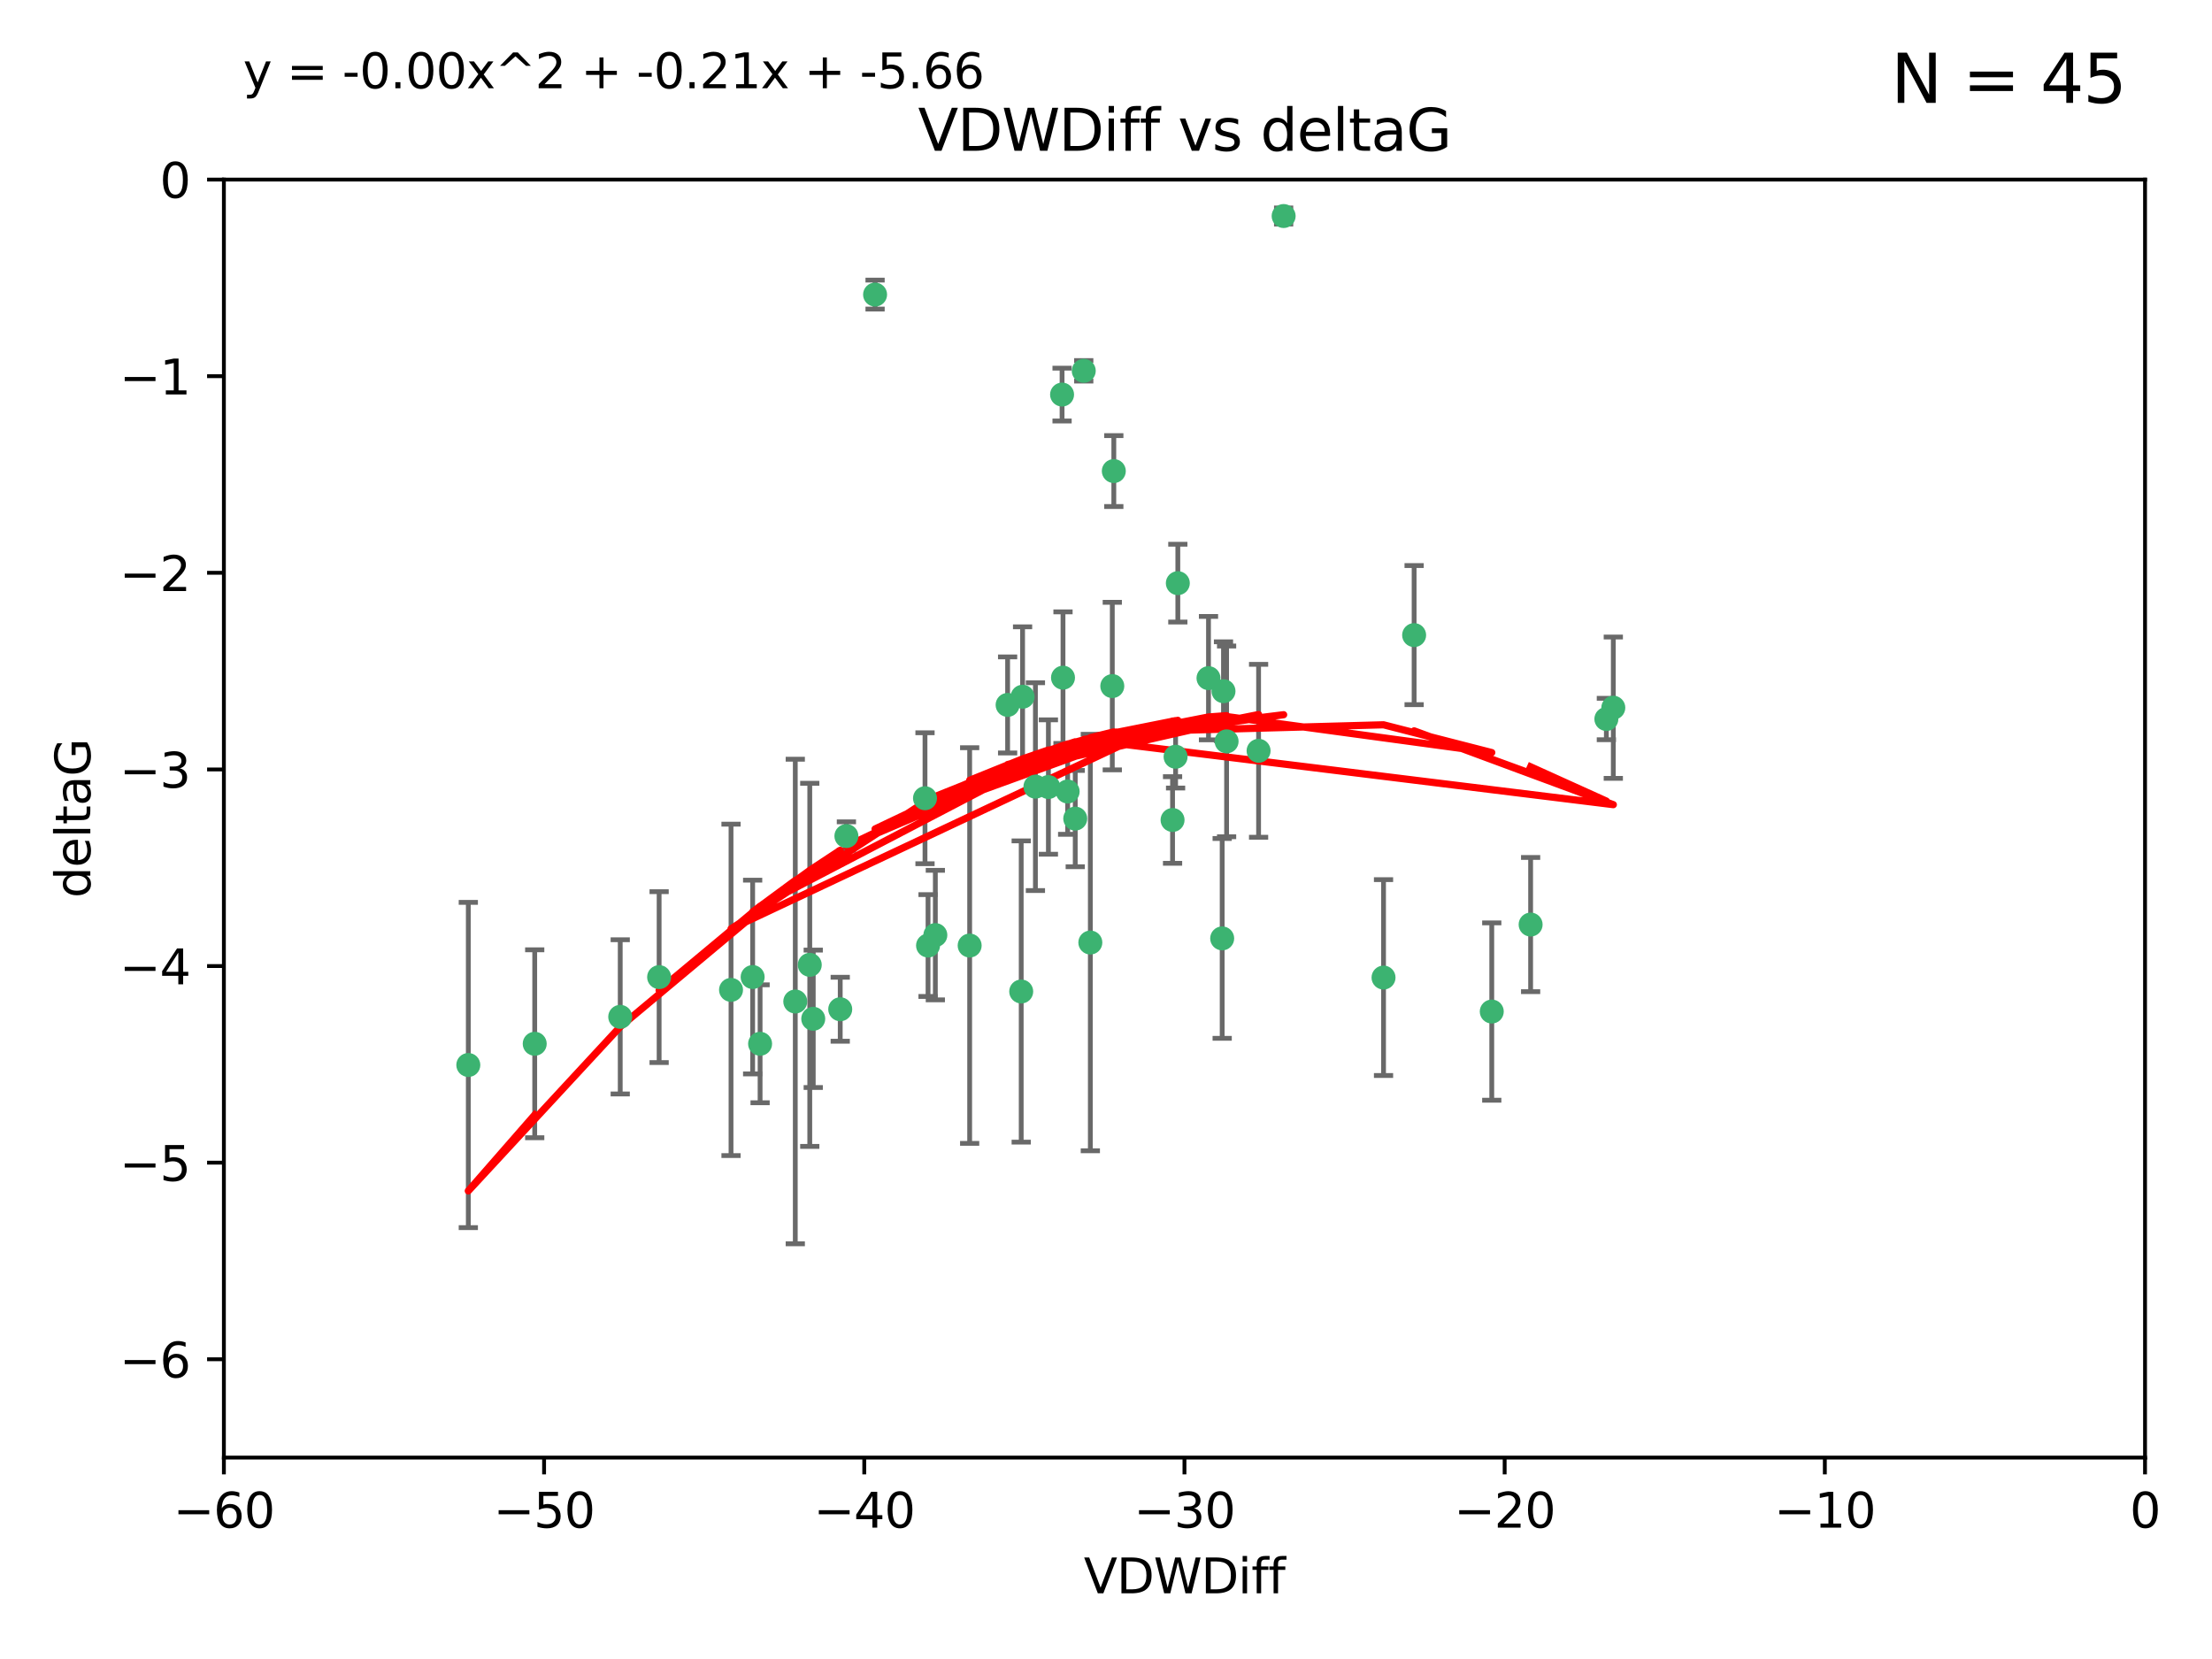 <?xml version="1.0" encoding="utf-8" standalone="no"?>
<!DOCTYPE svg PUBLIC "-//W3C//DTD SVG 1.1//EN"
  "http://www.w3.org/Graphics/SVG/1.1/DTD/svg11.dtd">
<svg xmlns:xlink="http://www.w3.org/1999/xlink" width="460.8pt" height="345.6pt" viewBox="0 0 460.8 345.6" xmlns="http://www.w3.org/2000/svg" version="1.1">
 <defs>
  <style type="text/css">*{stroke-linejoin: round; stroke-linecap: butt}</style>
 </defs>
 <g id="figure_1">
  <g id="patch_1">
   <path d="M 0 345.6 
L 460.8 345.6 
L 460.8 0 
L 0 0 
z
" style="fill: #ffffff"/>
  </g>
  <g id="axes_1">
   <g id="patch_2">
    <path d="M 46.64 303.64 
L 446.85 303.64 
L 446.85 37.411 
L 46.64 37.411 
z
" style="fill: #ffffff"/>
   </g>
   <g id="PathCollection_1">
    <defs>
     <path id="m410255dfb0" d="M 0 1.118 
C 0.297 1.118 0.581 1 0.791 0.791 
C 1 0.581 1.118 0.297 1.118 0 
C 1.118 -0.297 1 -0.581 0.791 -0.791 
C 0.581 -1 0.297 -1.118 0 -1.118 
C -0.297 -1.118 -0.581 -1 -0.791 -0.791 
C -1 -0.581 -1.118 -0.297 -1.118 0 
C -1.118 0.297 -1 0.581 -0.791 0.791 
C -0.581 1 -0.297 1.118 0 1.118 
z
" style="stroke: #3cb371"/>
    </defs>
    <g clip-path="url(#p34348f0a5c)">
     <use xlink:href="#m410255dfb0" x="111.391" y="217.436" style="fill: #3cb371; stroke: #3cb371"/>
     <use xlink:href="#m410255dfb0" x="97.557" y="221.858" style="fill: #3cb371; stroke: #3cb371"/>
     <use xlink:href="#m410255dfb0" x="129.205" y="211.828" style="fill: #3cb371; stroke: #3cb371"/>
     <use xlink:href="#m410255dfb0" x="165.672" y="208.632" style="fill: #3cb371; stroke: #3cb371"/>
     <use xlink:href="#m410255dfb0" x="156.79" y="203.534" style="fill: #3cb371; stroke: #3cb371"/>
     <use xlink:href="#m410255dfb0" x="168.689" y="200.996" style="fill: #3cb371; stroke: #3cb371"/>
     <use xlink:href="#m410255dfb0" x="175.035" y="210.246" style="fill: #3cb371; stroke: #3cb371"/>
     <use xlink:href="#m410255dfb0" x="169.413" y="212.234" style="fill: #3cb371; stroke: #3cb371"/>
     <use xlink:href="#m410255dfb0" x="137.308" y="203.551" style="fill: #3cb371; stroke: #3cb371"/>
     <use xlink:href="#m410255dfb0" x="158.341" y="217.439" style="fill: #3cb371; stroke: #3cb371"/>
     <use xlink:href="#m410255dfb0" x="223.993" y="170.528" style="fill: #3cb371; stroke: #3cb371"/>
     <use xlink:href="#m410255dfb0" x="212.736" y="206.547" style="fill: #3cb371; stroke: #3cb371"/>
     <use xlink:href="#m410255dfb0" x="182.295" y="61.367" style="fill: #3cb371; stroke: #3cb371"/>
     <use xlink:href="#m410255dfb0" x="244.266" y="170.819" style="fill: #3cb371; stroke: #3cb371"/>
     <use xlink:href="#m410255dfb0" x="152.286" y="206.209" style="fill: #3cb371; stroke: #3cb371"/>
     <use xlink:href="#m410255dfb0" x="193.329" y="196.974" style="fill: #3cb371; stroke: #3cb371"/>
     <use xlink:href="#m410255dfb0" x="245.364" y="121.482" style="fill: #3cb371; stroke: #3cb371"/>
     <use xlink:href="#m410255dfb0" x="209.904" y="146.85" style="fill: #3cb371; stroke: #3cb371"/>
     <use xlink:href="#m410255dfb0" x="262.187" y="156.404" style="fill: #3cb371; stroke: #3cb371"/>
     <use xlink:href="#m410255dfb0" x="201.998" y="196.973" style="fill: #3cb371; stroke: #3cb371"/>
     <use xlink:href="#m410255dfb0" x="213.022" y="145.142" style="fill: #3cb371; stroke: #3cb371"/>
     <use xlink:href="#m410255dfb0" x="218.4" y="163.952" style="fill: #3cb371; stroke: #3cb371"/>
     <use xlink:href="#m410255dfb0" x="176.321" y="174.165" style="fill: #3cb371; stroke: #3cb371"/>
     <use xlink:href="#m410255dfb0" x="232.028" y="98.131" style="fill: #3cb371; stroke: #3cb371"/>
     <use xlink:href="#m410255dfb0" x="227.137" y="196.347" style="fill: #3cb371; stroke: #3cb371"/>
     <use xlink:href="#m410255dfb0" x="244.897" y="157.643" style="fill: #3cb371; stroke: #3cb371"/>
     <use xlink:href="#m410255dfb0" x="215.697" y="163.874" style="fill: #3cb371; stroke: #3cb371"/>
     <use xlink:href="#m410255dfb0" x="192.695" y="166.287" style="fill: #3cb371; stroke: #3cb371"/>
     <use xlink:href="#m410255dfb0" x="194.849" y="194.795" style="fill: #3cb371; stroke: #3cb371"/>
     <use xlink:href="#m410255dfb0" x="221.442" y="141.171" style="fill: #3cb371; stroke: #3cb371"/>
     <use xlink:href="#m410255dfb0" x="251.752" y="141.269" style="fill: #3cb371; stroke: #3cb371"/>
     <use xlink:href="#m410255dfb0" x="255.522" y="154.443" style="fill: #3cb371; stroke: #3cb371"/>
     <use xlink:href="#m410255dfb0" x="222.412" y="164.887" style="fill: #3cb371; stroke: #3cb371"/>
     <use xlink:href="#m410255dfb0" x="254.876" y="143.987" style="fill: #3cb371; stroke: #3cb371"/>
     <use xlink:href="#m410255dfb0" x="254.602" y="195.485" style="fill: #3cb371; stroke: #3cb371"/>
     <use xlink:href="#m410255dfb0" x="310.762" y="210.723" style="fill: #3cb371; stroke: #3cb371"/>
     <use xlink:href="#m410255dfb0" x="288.215" y="203.645" style="fill: #3cb371; stroke: #3cb371"/>
     <use xlink:href="#m410255dfb0" x="231.711" y="142.925" style="fill: #3cb371; stroke: #3cb371"/>
     <use xlink:href="#m410255dfb0" x="221.248" y="82.196" style="fill: #3cb371; stroke: #3cb371"/>
     <use xlink:href="#m410255dfb0" x="267.405" y="45.003" style="fill: #3cb371; stroke: #3cb371"/>
     <use xlink:href="#m410255dfb0" x="225.766" y="77.248" style="fill: #3cb371; stroke: #3cb371"/>
     <use xlink:href="#m410255dfb0" x="336.082" y="147.428" style="fill: #3cb371; stroke: #3cb371"/>
     <use xlink:href="#m410255dfb0" x="294.588" y="132.304" style="fill: #3cb371; stroke: #3cb371"/>
     <use xlink:href="#m410255dfb0" x="334.635" y="149.782" style="fill: #3cb371; stroke: #3cb371"/>
     <use xlink:href="#m410255dfb0" x="318.857" y="192.602" style="fill: #3cb371; stroke: #3cb371"/>
    </g>
   </g>
   <g id="matplotlib.axis_1">
    <g id="xtick_1">
     <g id="line2d_1">
      <defs>
       <path id="mcc6d5e1bd1" d="M 0 0 
L 0 3.5 
" style="stroke: #000000; stroke-width: 0.8"/>
      </defs>
      <g>
       <use xlink:href="#mcc6d5e1bd1" x="46.64" y="303.64" style="stroke: #000000; stroke-width: 0.8"/>
      </g>
     </g>
     <g id="text_1">
      <!-- −60 -->
      <g transform="translate(36.088 318.238)scale(0.1 -0.1)">
       <defs>
        <path id="DejaVuSans-2212" d="M 678 2272 
L 4684 2272 
L 4684 1741 
L 678 1741 
L 678 2272 
z
" transform="scale(0.016)"/>
        <path id="DejaVuSans-36" d="M 2113 2584 
Q 1688 2584 1439 2293 
Q 1191 2003 1191 1497 
Q 1191 994 1439 701 
Q 1688 409 2113 409 
Q 2538 409 2786 701 
Q 3034 994 3034 1497 
Q 3034 2003 2786 2293 
Q 2538 2584 2113 2584 
z
M 3366 4563 
L 3366 3988 
Q 3128 4100 2886 4159 
Q 2644 4219 2406 4219 
Q 1781 4219 1451 3797 
Q 1122 3375 1075 2522 
Q 1259 2794 1537 2939 
Q 1816 3084 2150 3084 
Q 2853 3084 3261 2657 
Q 3669 2231 3669 1497 
Q 3669 778 3244 343 
Q 2819 -91 2113 -91 
Q 1303 -91 875 529 
Q 447 1150 447 2328 
Q 447 3434 972 4092 
Q 1497 4750 2381 4750 
Q 2619 4750 2861 4703 
Q 3103 4656 3366 4563 
z
" transform="scale(0.016)"/>
        <path id="DejaVuSans-30" d="M 2034 4250 
Q 1547 4250 1301 3770 
Q 1056 3291 1056 2328 
Q 1056 1369 1301 889 
Q 1547 409 2034 409 
Q 2525 409 2770 889 
Q 3016 1369 3016 2328 
Q 3016 3291 2770 3770 
Q 2525 4250 2034 4250 
z
M 2034 4750 
Q 2819 4750 3233 4129 
Q 3647 3509 3647 2328 
Q 3647 1150 3233 529 
Q 2819 -91 2034 -91 
Q 1250 -91 836 529 
Q 422 1150 422 2328 
Q 422 3509 836 4129 
Q 1250 4750 2034 4750 
z
" transform="scale(0.016)"/>
       </defs>
       <use xlink:href="#DejaVuSans-2212"/>
       <use xlink:href="#DejaVuSans-36" x="83.789"/>
       <use xlink:href="#DejaVuSans-30" x="147.412"/>
      </g>
     </g>
    </g>
    <g id="xtick_2">
     <g id="line2d_2">
      <g>
       <use xlink:href="#mcc6d5e1bd1" x="113.342" y="303.64" style="stroke: #000000; stroke-width: 0.8"/>
      </g>
     </g>
     <g id="text_2">
      <!-- −50 -->
      <g transform="translate(102.789 318.238)scale(0.1 -0.1)">
       <defs>
        <path id="DejaVuSans-35" d="M 691 4666 
L 3169 4666 
L 3169 4134 
L 1269 4134 
L 1269 2991 
Q 1406 3038 1543 3061 
Q 1681 3084 1819 3084 
Q 2600 3084 3056 2656 
Q 3513 2228 3513 1497 
Q 3513 744 3044 326 
Q 2575 -91 1722 -91 
Q 1428 -91 1123 -41 
Q 819 9 494 109 
L 494 744 
Q 775 591 1075 516 
Q 1375 441 1709 441 
Q 2250 441 2565 725 
Q 2881 1009 2881 1497 
Q 2881 1984 2565 2268 
Q 2250 2553 1709 2553 
Q 1456 2553 1204 2497 
Q 953 2441 691 2322 
L 691 4666 
z
" transform="scale(0.016)"/>
       </defs>
       <use xlink:href="#DejaVuSans-2212"/>
       <use xlink:href="#DejaVuSans-35" x="83.789"/>
       <use xlink:href="#DejaVuSans-30" x="147.412"/>
      </g>
     </g>
    </g>
    <g id="xtick_3">
     <g id="line2d_3">
      <g>
       <use xlink:href="#mcc6d5e1bd1" x="180.043" y="303.64" style="stroke: #000000; stroke-width: 0.8"/>
      </g>
     </g>
     <g id="text_3">
      <!-- −40 -->
      <g transform="translate(169.491 318.238)scale(0.1 -0.1)">
       <defs>
        <path id="DejaVuSans-34" d="M 2419 4116 
L 825 1625 
L 2419 1625 
L 2419 4116 
z
M 2253 4666 
L 3047 4666 
L 3047 1625 
L 3713 1625 
L 3713 1100 
L 3047 1100 
L 3047 0 
L 2419 0 
L 2419 1100 
L 313 1100 
L 313 1709 
L 2253 4666 
z
" transform="scale(0.016)"/>
       </defs>
       <use xlink:href="#DejaVuSans-2212"/>
       <use xlink:href="#DejaVuSans-34" x="83.789"/>
       <use xlink:href="#DejaVuSans-30" x="147.412"/>
      </g>
     </g>
    </g>
    <g id="xtick_4">
     <g id="line2d_4">
      <g>
       <use xlink:href="#mcc6d5e1bd1" x="246.745" y="303.64" style="stroke: #000000; stroke-width: 0.8"/>
      </g>
     </g>
     <g id="text_4">
      <!-- −30 -->
      <g transform="translate(236.193 318.238)scale(0.1 -0.1)">
       <defs>
        <path id="DejaVuSans-33" d="M 2597 2516 
Q 3050 2419 3304 2112 
Q 3559 1806 3559 1356 
Q 3559 666 3084 287 
Q 2609 -91 1734 -91 
Q 1441 -91 1130 -33 
Q 819 25 488 141 
L 488 750 
Q 750 597 1062 519 
Q 1375 441 1716 441 
Q 2309 441 2620 675 
Q 2931 909 2931 1356 
Q 2931 1769 2642 2001 
Q 2353 2234 1838 2234 
L 1294 2234 
L 1294 2753 
L 1863 2753 
Q 2328 2753 2575 2939 
Q 2822 3125 2822 3475 
Q 2822 3834 2567 4026 
Q 2313 4219 1838 4219 
Q 1578 4219 1281 4162 
Q 984 4106 628 3988 
L 628 4550 
Q 988 4650 1302 4700 
Q 1616 4750 1894 4750 
Q 2613 4750 3031 4423 
Q 3450 4097 3450 3541 
Q 3450 3153 3228 2886 
Q 3006 2619 2597 2516 
z
" transform="scale(0.016)"/>
       </defs>
       <use xlink:href="#DejaVuSans-2212"/>
       <use xlink:href="#DejaVuSans-33" x="83.789"/>
       <use xlink:href="#DejaVuSans-30" x="147.412"/>
      </g>
     </g>
    </g>
    <g id="xtick_5">
     <g id="line2d_5">
      <g>
       <use xlink:href="#mcc6d5e1bd1" x="313.447" y="303.64" style="stroke: #000000; stroke-width: 0.8"/>
      </g>
     </g>
     <g id="text_5">
      <!-- −20 -->
      <g transform="translate(302.894 318.238)scale(0.1 -0.1)">
       <defs>
        <path id="DejaVuSans-32" d="M 1228 531 
L 3431 531 
L 3431 0 
L 469 0 
L 469 531 
Q 828 903 1448 1529 
Q 2069 2156 2228 2338 
Q 2531 2678 2651 2914 
Q 2772 3150 2772 3378 
Q 2772 3750 2511 3984 
Q 2250 4219 1831 4219 
Q 1534 4219 1204 4116 
Q 875 4013 500 3803 
L 500 4441 
Q 881 4594 1212 4672 
Q 1544 4750 1819 4750 
Q 2544 4750 2975 4387 
Q 3406 4025 3406 3419 
Q 3406 3131 3298 2873 
Q 3191 2616 2906 2266 
Q 2828 2175 2409 1742 
Q 1991 1309 1228 531 
z
" transform="scale(0.016)"/>
       </defs>
       <use xlink:href="#DejaVuSans-2212"/>
       <use xlink:href="#DejaVuSans-32" x="83.789"/>
       <use xlink:href="#DejaVuSans-30" x="147.412"/>
      </g>
     </g>
    </g>
    <g id="xtick_6">
     <g id="line2d_6">
      <g>
       <use xlink:href="#mcc6d5e1bd1" x="380.148" y="303.64" style="stroke: #000000; stroke-width: 0.8"/>
      </g>
     </g>
     <g id="text_6">
      <!-- −10 -->
      <g transform="translate(369.596 318.238)scale(0.1 -0.1)">
       <defs>
        <path id="DejaVuSans-31" d="M 794 531 
L 1825 531 
L 1825 4091 
L 703 3866 
L 703 4441 
L 1819 4666 
L 2450 4666 
L 2450 531 
L 3481 531 
L 3481 0 
L 794 0 
L 794 531 
z
" transform="scale(0.016)"/>
       </defs>
       <use xlink:href="#DejaVuSans-2212"/>
       <use xlink:href="#DejaVuSans-31" x="83.789"/>
       <use xlink:href="#DejaVuSans-30" x="147.412"/>
      </g>
     </g>
    </g>
    <g id="xtick_7">
     <g id="line2d_7">
      <g>
       <use xlink:href="#mcc6d5e1bd1" x="446.85" y="303.64" style="stroke: #000000; stroke-width: 0.8"/>
      </g>
     </g>
     <g id="text_7">
      <!-- 0 -->
      <g transform="translate(443.669 318.238)scale(0.1 -0.1)">
       <use xlink:href="#DejaVuSans-30"/>
      </g>
     </g>
    </g>
    <g id="text_8">
     <!-- VDWDiff -->
     <g transform="translate(225.772 331.917)scale(0.1 -0.1)">
      <defs>
       <path id="DejaVuSans-56" d="M 1831 0 
L 50 4666 
L 709 4666 
L 2188 738 
L 3669 4666 
L 4325 4666 
L 2547 0 
L 1831 0 
z
" transform="scale(0.016)"/>
       <path id="DejaVuSans-44" d="M 1259 4147 
L 1259 519 
L 2022 519 
Q 2988 519 3436 956 
Q 3884 1394 3884 2338 
Q 3884 3275 3436 3711 
Q 2988 4147 2022 4147 
L 1259 4147 
z
M 628 4666 
L 1925 4666 
Q 3281 4666 3915 4102 
Q 4550 3538 4550 2338 
Q 4550 1131 3912 565 
Q 3275 0 1925 0 
L 628 0 
L 628 4666 
z
" transform="scale(0.016)"/>
       <path id="DejaVuSans-57" d="M 213 4666 
L 850 4666 
L 1831 722 
L 2809 4666 
L 3519 4666 
L 4500 722 
L 5478 4666 
L 6119 4666 
L 4947 0 
L 4153 0 
L 3169 4050 
L 2175 0 
L 1381 0 
L 213 4666 
z
" transform="scale(0.016)"/>
       <path id="DejaVuSans-69" d="M 603 3500 
L 1178 3500 
L 1178 0 
L 603 0 
L 603 3500 
z
M 603 4863 
L 1178 4863 
L 1178 4134 
L 603 4134 
L 603 4863 
z
" transform="scale(0.016)"/>
       <path id="DejaVuSans-66" d="M 2375 4863 
L 2375 4384 
L 1825 4384 
Q 1516 4384 1395 4259 
Q 1275 4134 1275 3809 
L 1275 3500 
L 2222 3500 
L 2222 3053 
L 1275 3053 
L 1275 0 
L 697 0 
L 697 3053 
L 147 3053 
L 147 3500 
L 697 3500 
L 697 3744 
Q 697 4328 969 4595 
Q 1241 4863 1831 4863 
L 2375 4863 
z
" transform="scale(0.016)"/>
      </defs>
      <use xlink:href="#DejaVuSans-56"/>
      <use xlink:href="#DejaVuSans-44" x="68.408"/>
      <use xlink:href="#DejaVuSans-57" x="145.41"/>
      <use xlink:href="#DejaVuSans-44" x="244.287"/>
      <use xlink:href="#DejaVuSans-69" x="321.289"/>
      <use xlink:href="#DejaVuSans-66" x="349.072"/>
      <use xlink:href="#DejaVuSans-66" x="384.277"/>
     </g>
    </g>
   </g>
   <g id="matplotlib.axis_2">
    <g id="ytick_1">
     <g id="line2d_8">
      <defs>
       <path id="m6cb579a08b" d="M 0 0 
L -3.5 0 
" style="stroke: #000000; stroke-width: 0.8"/>
      </defs>
      <g>
       <use xlink:href="#m6cb579a08b" x="46.64" y="283.161" style="stroke: #000000; stroke-width: 0.8"/>
      </g>
     </g>
     <g id="text_9">
      <!-- −6 -->
      <g transform="translate(24.898 286.96)scale(0.1 -0.1)">
       <use xlink:href="#DejaVuSans-2212"/>
       <use xlink:href="#DejaVuSans-36" x="83.789"/>
      </g>
     </g>
    </g>
    <g id="ytick_2">
     <g id="line2d_9">
      <g>
       <use xlink:href="#m6cb579a08b" x="46.64" y="242.203" style="stroke: #000000; stroke-width: 0.8"/>
      </g>
     </g>
     <g id="text_10">
      <!-- −5 -->
      <g transform="translate(24.898 246.002)scale(0.1 -0.1)">
       <use xlink:href="#DejaVuSans-2212"/>
       <use xlink:href="#DejaVuSans-35" x="83.789"/>
      </g>
     </g>
    </g>
    <g id="ytick_3">
     <g id="line2d_10">
      <g>
       <use xlink:href="#m6cb579a08b" x="46.64" y="201.244" style="stroke: #000000; stroke-width: 0.8"/>
      </g>
     </g>
     <g id="text_11">
      <!-- −4 -->
      <g transform="translate(24.898 205.044)scale(0.1 -0.1)">
       <use xlink:href="#DejaVuSans-2212"/>
       <use xlink:href="#DejaVuSans-34" x="83.789"/>
      </g>
     </g>
    </g>
    <g id="ytick_4">
     <g id="line2d_11">
      <g>
       <use xlink:href="#m6cb579a08b" x="46.64" y="160.286" style="stroke: #000000; stroke-width: 0.8"/>
      </g>
     </g>
     <g id="text_12">
      <!-- −3 -->
      <g transform="translate(24.898 164.085)scale(0.1 -0.1)">
       <use xlink:href="#DejaVuSans-2212"/>
       <use xlink:href="#DejaVuSans-33" x="83.789"/>
      </g>
     </g>
    </g>
    <g id="ytick_5">
     <g id="line2d_12">
      <g>
       <use xlink:href="#m6cb579a08b" x="46.64" y="119.328" style="stroke: #000000; stroke-width: 0.8"/>
      </g>
     </g>
     <g id="text_13">
      <!-- −2 -->
      <g transform="translate(24.898 123.127)scale(0.1 -0.1)">
       <use xlink:href="#DejaVuSans-2212"/>
       <use xlink:href="#DejaVuSans-32" x="83.789"/>
      </g>
     </g>
    </g>
    <g id="ytick_6">
     <g id="line2d_13">
      <g>
       <use xlink:href="#m6cb579a08b" x="46.64" y="78.369" style="stroke: #000000; stroke-width: 0.8"/>
      </g>
     </g>
     <g id="text_14">
      <!-- −1 -->
      <g transform="translate(24.898 82.169)scale(0.1 -0.1)">
       <use xlink:href="#DejaVuSans-2212"/>
       <use xlink:href="#DejaVuSans-31" x="83.789"/>
      </g>
     </g>
    </g>
    <g id="ytick_7">
     <g id="line2d_14">
      <g>
       <use xlink:href="#m6cb579a08b" x="46.64" y="37.411" style="stroke: #000000; stroke-width: 0.8"/>
      </g>
     </g>
     <g id="text_15">
      <!-- 0 -->
      <g transform="translate(33.278 41.21)scale(0.1 -0.1)">
       <use xlink:href="#DejaVuSans-30"/>
      </g>
     </g>
    </g>
    <g id="text_16">
     <!-- deltaG -->
     <g transform="translate(18.818 187.064)rotate(-90)scale(0.1 -0.1)">
      <defs>
       <path id="DejaVuSans-64" d="M 2906 2969 
L 2906 4863 
L 3481 4863 
L 3481 0 
L 2906 0 
L 2906 525 
Q 2725 213 2448 61 
Q 2172 -91 1784 -91 
Q 1150 -91 751 415 
Q 353 922 353 1747 
Q 353 2572 751 3078 
Q 1150 3584 1784 3584 
Q 2172 3584 2448 3432 
Q 2725 3281 2906 2969 
z
M 947 1747 
Q 947 1113 1208 752 
Q 1469 391 1925 391 
Q 2381 391 2643 752 
Q 2906 1113 2906 1747 
Q 2906 2381 2643 2742 
Q 2381 3103 1925 3103 
Q 1469 3103 1208 2742 
Q 947 2381 947 1747 
z
" transform="scale(0.016)"/>
       <path id="DejaVuSans-65" d="M 3597 1894 
L 3597 1613 
L 953 1613 
Q 991 1019 1311 708 
Q 1631 397 2203 397 
Q 2534 397 2845 478 
Q 3156 559 3463 722 
L 3463 178 
Q 3153 47 2828 -22 
Q 2503 -91 2169 -91 
Q 1331 -91 842 396 
Q 353 884 353 1716 
Q 353 2575 817 3079 
Q 1281 3584 2069 3584 
Q 2775 3584 3186 3129 
Q 3597 2675 3597 1894 
z
M 3022 2063 
Q 3016 2534 2758 2815 
Q 2500 3097 2075 3097 
Q 1594 3097 1305 2825 
Q 1016 2553 972 2059 
L 3022 2063 
z
" transform="scale(0.016)"/>
       <path id="DejaVuSans-6c" d="M 603 4863 
L 1178 4863 
L 1178 0 
L 603 0 
L 603 4863 
z
" transform="scale(0.016)"/>
       <path id="DejaVuSans-74" d="M 1172 4494 
L 1172 3500 
L 2356 3500 
L 2356 3053 
L 1172 3053 
L 1172 1153 
Q 1172 725 1289 603 
Q 1406 481 1766 481 
L 2356 481 
L 2356 0 
L 1766 0 
Q 1100 0 847 248 
Q 594 497 594 1153 
L 594 3053 
L 172 3053 
L 172 3500 
L 594 3500 
L 594 4494 
L 1172 4494 
z
" transform="scale(0.016)"/>
       <path id="DejaVuSans-61" d="M 2194 1759 
Q 1497 1759 1228 1600 
Q 959 1441 959 1056 
Q 959 750 1161 570 
Q 1363 391 1709 391 
Q 2188 391 2477 730 
Q 2766 1069 2766 1631 
L 2766 1759 
L 2194 1759 
z
M 3341 1997 
L 3341 0 
L 2766 0 
L 2766 531 
Q 2569 213 2275 61 
Q 1981 -91 1556 -91 
Q 1019 -91 701 211 
Q 384 513 384 1019 
Q 384 1609 779 1909 
Q 1175 2209 1959 2209 
L 2766 2209 
L 2766 2266 
Q 2766 2663 2505 2880 
Q 2244 3097 1772 3097 
Q 1472 3097 1187 3025 
Q 903 2953 641 2809 
L 641 3341 
Q 956 3463 1253 3523 
Q 1550 3584 1831 3584 
Q 2591 3584 2966 3190 
Q 3341 2797 3341 1997 
z
" transform="scale(0.016)"/>
       <path id="DejaVuSans-47" d="M 3809 666 
L 3809 1919 
L 2778 1919 
L 2778 2438 
L 4434 2438 
L 4434 434 
Q 4069 175 3628 42 
Q 3188 -91 2688 -91 
Q 1594 -91 976 548 
Q 359 1188 359 2328 
Q 359 3472 976 4111 
Q 1594 4750 2688 4750 
Q 3144 4750 3555 4637 
Q 3966 4525 4313 4306 
L 4313 3634 
Q 3963 3931 3569 4081 
Q 3175 4231 2741 4231 
Q 1884 4231 1454 3753 
Q 1025 3275 1025 2328 
Q 1025 1384 1454 906 
Q 1884 428 2741 428 
Q 3075 428 3337 486 
Q 3600 544 3809 666 
z
" transform="scale(0.016)"/>
      </defs>
      <use xlink:href="#DejaVuSans-64"/>
      <use xlink:href="#DejaVuSans-65" x="63.477"/>
      <use xlink:href="#DejaVuSans-6c" x="125"/>
      <use xlink:href="#DejaVuSans-74" x="152.783"/>
      <use xlink:href="#DejaVuSans-61" x="191.992"/>
      <use xlink:href="#DejaVuSans-47" x="253.271"/>
     </g>
    </g>
   </g>
   <g id="LineCollection_1">
    <path d="M 111.391 237.01 
L 111.391 197.863 
" clip-path="url(#p34348f0a5c)" style="fill: none; stroke: #696969"/>
    <path d="M 97.557 255.736 
L 97.557 187.981 
" clip-path="url(#p34348f0a5c)" style="fill: none; stroke: #696969"/>
    <path d="M 129.205 227.894 
L 129.205 195.763 
" clip-path="url(#p34348f0a5c)" style="fill: none; stroke: #696969"/>
    <path d="M 165.672 259.106 
L 165.672 158.159 
" clip-path="url(#p34348f0a5c)" style="fill: none; stroke: #696969"/>
    <path d="M 156.79 223.714 
L 156.79 183.354 
" clip-path="url(#p34348f0a5c)" style="fill: none; stroke: #696969"/>
    <path d="M 168.689 238.819 
L 168.689 163.173 
" clip-path="url(#p34348f0a5c)" style="fill: none; stroke: #696969"/>
    <path d="M 175.035 216.908 
L 175.035 203.585 
" clip-path="url(#p34348f0a5c)" style="fill: none; stroke: #696969"/>
    <path d="M 169.413 226.546 
L 169.413 197.923 
" clip-path="url(#p34348f0a5c)" style="fill: none; stroke: #696969"/>
    <path d="M 137.308 221.352 
L 137.308 185.75 
" clip-path="url(#p34348f0a5c)" style="fill: none; stroke: #696969"/>
    <path d="M 158.341 229.723 
L 158.341 205.154 
" clip-path="url(#p34348f0a5c)" style="fill: none; stroke: #696969"/>
    <path d="M 223.993 180.554 
L 223.993 160.503 
" clip-path="url(#p34348f0a5c)" style="fill: none; stroke: #696969"/>
    <path d="M 212.736 237.925 
L 212.736 175.169 
" clip-path="url(#p34348f0a5c)" style="fill: none; stroke: #696969"/>
    <path d="M 182.295 64.382 
L 182.295 58.352 
" clip-path="url(#p34348f0a5c)" style="fill: none; stroke: #696969"/>
    <path d="M 244.266 179.842 
L 244.266 161.796 
" clip-path="url(#p34348f0a5c)" style="fill: none; stroke: #696969"/>
    <path d="M 152.286 240.727 
L 152.286 171.69 
" clip-path="url(#p34348f0a5c)" style="fill: none; stroke: #696969"/>
    <path d="M 193.329 207.582 
L 193.329 186.367 
" clip-path="url(#p34348f0a5c)" style="fill: none; stroke: #696969"/>
    <path d="M 245.364 129.586 
L 245.364 113.377 
" clip-path="url(#p34348f0a5c)" style="fill: none; stroke: #696969"/>
    <path d="M 209.904 156.857 
L 209.904 136.843 
" clip-path="url(#p34348f0a5c)" style="fill: none; stroke: #696969"/>
    <path d="M 262.187 174.418 
L 262.187 138.39 
" clip-path="url(#p34348f0a5c)" style="fill: none; stroke: #696969"/>
    <path d="M 201.998 238.185 
L 201.998 155.761 
" clip-path="url(#p34348f0a5c)" style="fill: none; stroke: #696969"/>
    <path d="M 213.022 159.703 
L 213.022 130.582 
" clip-path="url(#p34348f0a5c)" style="fill: none; stroke: #696969"/>
    <path d="M 218.4 177.947 
L 218.4 149.957 
" clip-path="url(#p34348f0a5c)" style="fill: none; stroke: #696969"/>
    <path d="M 176.321 177.125 
L 176.321 171.205 
" clip-path="url(#p34348f0a5c)" style="fill: none; stroke: #696969"/>
    <path d="M 232.028 105.515 
L 232.028 90.747 
" clip-path="url(#p34348f0a5c)" style="fill: none; stroke: #696969"/>
    <path d="M 227.137 239.727 
L 227.137 152.966 
" clip-path="url(#p34348f0a5c)" style="fill: none; stroke: #696969"/>
    <path d="M 244.897 164.164 
L 244.897 151.121 
" clip-path="url(#p34348f0a5c)" style="fill: none; stroke: #696969"/>
    <path d="M 215.697 185.518 
L 215.697 142.231 
" clip-path="url(#p34348f0a5c)" style="fill: none; stroke: #696969"/>
    <path d="M 192.695 179.927 
L 192.695 152.647 
" clip-path="url(#p34348f0a5c)" style="fill: none; stroke: #696969"/>
    <path d="M 194.849 208.286 
L 194.849 181.304 
" clip-path="url(#p34348f0a5c)" style="fill: none; stroke: #696969"/>
    <path d="M 221.442 154.88 
L 221.442 127.462 
" clip-path="url(#p34348f0a5c)" style="fill: none; stroke: #696969"/>
    <path d="M 251.752 154.126 
L 251.752 128.412 
" clip-path="url(#p34348f0a5c)" style="fill: none; stroke: #696969"/>
    <path d="M 255.522 174.308 
L 255.522 134.577 
" clip-path="url(#p34348f0a5c)" style="fill: none; stroke: #696969"/>
    <path d="M 222.412 173.8 
L 222.412 155.975 
" clip-path="url(#p34348f0a5c)" style="fill: none; stroke: #696969"/>
    <path d="M 254.876 154.277 
L 254.876 133.697 
" clip-path="url(#p34348f0a5c)" style="fill: none; stroke: #696969"/>
    <path d="M 254.602 216.296 
L 254.602 174.675 
" clip-path="url(#p34348f0a5c)" style="fill: none; stroke: #696969"/>
    <path d="M 310.762 229.196 
L 310.762 192.25 
" clip-path="url(#p34348f0a5c)" style="fill: none; stroke: #696969"/>
    <path d="M 288.215 224.047 
L 288.215 183.243 
" clip-path="url(#p34348f0a5c)" style="fill: none; stroke: #696969"/>
    <path d="M 231.711 160.376 
L 231.711 125.473 
" clip-path="url(#p34348f0a5c)" style="fill: none; stroke: #696969"/>
    <path d="M 221.248 87.7 
L 221.248 76.693 
" clip-path="url(#p34348f0a5c)" style="fill: none; stroke: #696969"/>
    <path d="M 267.405 46.679 
L 267.405 43.328 
" clip-path="url(#p34348f0a5c)" style="fill: none; stroke: #696969"/>
    <path d="M 225.766 79.389 
L 225.766 75.107 
" clip-path="url(#p34348f0a5c)" style="fill: none; stroke: #696969"/>
    <path d="M 336.082 162.147 
L 336.082 132.708 
" clip-path="url(#p34348f0a5c)" style="fill: none; stroke: #696969"/>
    <path d="M 294.588 146.792 
L 294.588 117.816 
" clip-path="url(#p34348f0a5c)" style="fill: none; stroke: #696969"/>
    <path d="M 334.635 154.095 
L 334.635 145.468 
" clip-path="url(#p34348f0a5c)" style="fill: none; stroke: #696969"/>
    <path d="M 318.857 206.581 
L 318.857 178.623 
" clip-path="url(#p34348f0a5c)" style="fill: none; stroke: #696969"/>
   </g>
   <g id="line2d_15">
    <defs>
     <path id="m58c3a81044" d="M 2 0 
L -2 -0 
" style="stroke: #696969"/>
    </defs>
    <g clip-path="url(#p34348f0a5c)">
     <use xlink:href="#m58c3a81044" x="111.391" y="237.01" style="fill: #696969; stroke: #696969"/>
     <use xlink:href="#m58c3a81044" x="97.557" y="255.736" style="fill: #696969; stroke: #696969"/>
     <use xlink:href="#m58c3a81044" x="129.205" y="227.894" style="fill: #696969; stroke: #696969"/>
     <use xlink:href="#m58c3a81044" x="165.672" y="259.106" style="fill: #696969; stroke: #696969"/>
     <use xlink:href="#m58c3a81044" x="156.79" y="223.714" style="fill: #696969; stroke: #696969"/>
     <use xlink:href="#m58c3a81044" x="168.689" y="238.819" style="fill: #696969; stroke: #696969"/>
     <use xlink:href="#m58c3a81044" x="175.035" y="216.908" style="fill: #696969; stroke: #696969"/>
     <use xlink:href="#m58c3a81044" x="169.413" y="226.546" style="fill: #696969; stroke: #696969"/>
     <use xlink:href="#m58c3a81044" x="137.308" y="221.352" style="fill: #696969; stroke: #696969"/>
     <use xlink:href="#m58c3a81044" x="158.341" y="229.723" style="fill: #696969; stroke: #696969"/>
     <use xlink:href="#m58c3a81044" x="223.993" y="180.554" style="fill: #696969; stroke: #696969"/>
     <use xlink:href="#m58c3a81044" x="212.736" y="237.925" style="fill: #696969; stroke: #696969"/>
     <use xlink:href="#m58c3a81044" x="182.295" y="64.382" style="fill: #696969; stroke: #696969"/>
     <use xlink:href="#m58c3a81044" x="244.266" y="179.842" style="fill: #696969; stroke: #696969"/>
     <use xlink:href="#m58c3a81044" x="152.286" y="240.727" style="fill: #696969; stroke: #696969"/>
     <use xlink:href="#m58c3a81044" x="193.329" y="207.582" style="fill: #696969; stroke: #696969"/>
     <use xlink:href="#m58c3a81044" x="245.364" y="129.586" style="fill: #696969; stroke: #696969"/>
     <use xlink:href="#m58c3a81044" x="209.904" y="156.857" style="fill: #696969; stroke: #696969"/>
     <use xlink:href="#m58c3a81044" x="262.187" y="174.418" style="fill: #696969; stroke: #696969"/>
     <use xlink:href="#m58c3a81044" x="201.998" y="238.185" style="fill: #696969; stroke: #696969"/>
     <use xlink:href="#m58c3a81044" x="213.022" y="159.703" style="fill: #696969; stroke: #696969"/>
     <use xlink:href="#m58c3a81044" x="218.4" y="177.947" style="fill: #696969; stroke: #696969"/>
     <use xlink:href="#m58c3a81044" x="176.321" y="177.125" style="fill: #696969; stroke: #696969"/>
     <use xlink:href="#m58c3a81044" x="232.028" y="105.515" style="fill: #696969; stroke: #696969"/>
     <use xlink:href="#m58c3a81044" x="227.137" y="239.727" style="fill: #696969; stroke: #696969"/>
     <use xlink:href="#m58c3a81044" x="244.897" y="164.164" style="fill: #696969; stroke: #696969"/>
     <use xlink:href="#m58c3a81044" x="215.697" y="185.518" style="fill: #696969; stroke: #696969"/>
     <use xlink:href="#m58c3a81044" x="192.695" y="179.927" style="fill: #696969; stroke: #696969"/>
     <use xlink:href="#m58c3a81044" x="194.849" y="208.286" style="fill: #696969; stroke: #696969"/>
     <use xlink:href="#m58c3a81044" x="221.442" y="154.88" style="fill: #696969; stroke: #696969"/>
     <use xlink:href="#m58c3a81044" x="251.752" y="154.126" style="fill: #696969; stroke: #696969"/>
     <use xlink:href="#m58c3a81044" x="255.522" y="174.308" style="fill: #696969; stroke: #696969"/>
     <use xlink:href="#m58c3a81044" x="222.412" y="173.8" style="fill: #696969; stroke: #696969"/>
     <use xlink:href="#m58c3a81044" x="254.876" y="154.277" style="fill: #696969; stroke: #696969"/>
     <use xlink:href="#m58c3a81044" x="254.602" y="216.296" style="fill: #696969; stroke: #696969"/>
     <use xlink:href="#m58c3a81044" x="310.762" y="229.196" style="fill: #696969; stroke: #696969"/>
     <use xlink:href="#m58c3a81044" x="288.215" y="224.047" style="fill: #696969; stroke: #696969"/>
     <use xlink:href="#m58c3a81044" x="231.711" y="160.376" style="fill: #696969; stroke: #696969"/>
     <use xlink:href="#m58c3a81044" x="221.248" y="87.7" style="fill: #696969; stroke: #696969"/>
     <use xlink:href="#m58c3a81044" x="267.405" y="46.679" style="fill: #696969; stroke: #696969"/>
     <use xlink:href="#m58c3a81044" x="225.766" y="79.389" style="fill: #696969; stroke: #696969"/>
     <use xlink:href="#m58c3a81044" x="336.082" y="162.147" style="fill: #696969; stroke: #696969"/>
     <use xlink:href="#m58c3a81044" x="294.588" y="146.792" style="fill: #696969; stroke: #696969"/>
     <use xlink:href="#m58c3a81044" x="334.635" y="154.095" style="fill: #696969; stroke: #696969"/>
     <use xlink:href="#m58c3a81044" x="318.857" y="206.581" style="fill: #696969; stroke: #696969"/>
    </g>
   </g>
   <g id="line2d_16">
    <g clip-path="url(#p34348f0a5c)">
     <use xlink:href="#m58c3a81044" x="111.391" y="197.863" style="fill: #696969; stroke: #696969"/>
     <use xlink:href="#m58c3a81044" x="97.557" y="187.981" style="fill: #696969; stroke: #696969"/>
     <use xlink:href="#m58c3a81044" x="129.205" y="195.763" style="fill: #696969; stroke: #696969"/>
     <use xlink:href="#m58c3a81044" x="165.672" y="158.159" style="fill: #696969; stroke: #696969"/>
     <use xlink:href="#m58c3a81044" x="156.79" y="183.354" style="fill: #696969; stroke: #696969"/>
     <use xlink:href="#m58c3a81044" x="168.689" y="163.173" style="fill: #696969; stroke: #696969"/>
     <use xlink:href="#m58c3a81044" x="175.035" y="203.585" style="fill: #696969; stroke: #696969"/>
     <use xlink:href="#m58c3a81044" x="169.413" y="197.923" style="fill: #696969; stroke: #696969"/>
     <use xlink:href="#m58c3a81044" x="137.308" y="185.75" style="fill: #696969; stroke: #696969"/>
     <use xlink:href="#m58c3a81044" x="158.341" y="205.154" style="fill: #696969; stroke: #696969"/>
     <use xlink:href="#m58c3a81044" x="223.993" y="160.503" style="fill: #696969; stroke: #696969"/>
     <use xlink:href="#m58c3a81044" x="212.736" y="175.169" style="fill: #696969; stroke: #696969"/>
     <use xlink:href="#m58c3a81044" x="182.295" y="58.352" style="fill: #696969; stroke: #696969"/>
     <use xlink:href="#m58c3a81044" x="244.266" y="161.796" style="fill: #696969; stroke: #696969"/>
     <use xlink:href="#m58c3a81044" x="152.286" y="171.69" style="fill: #696969; stroke: #696969"/>
     <use xlink:href="#m58c3a81044" x="193.329" y="186.367" style="fill: #696969; stroke: #696969"/>
     <use xlink:href="#m58c3a81044" x="245.364" y="113.377" style="fill: #696969; stroke: #696969"/>
     <use xlink:href="#m58c3a81044" x="209.904" y="136.843" style="fill: #696969; stroke: #696969"/>
     <use xlink:href="#m58c3a81044" x="262.187" y="138.39" style="fill: #696969; stroke: #696969"/>
     <use xlink:href="#m58c3a81044" x="201.998" y="155.761" style="fill: #696969; stroke: #696969"/>
     <use xlink:href="#m58c3a81044" x="213.022" y="130.582" style="fill: #696969; stroke: #696969"/>
     <use xlink:href="#m58c3a81044" x="218.4" y="149.957" style="fill: #696969; stroke: #696969"/>
     <use xlink:href="#m58c3a81044" x="176.321" y="171.205" style="fill: #696969; stroke: #696969"/>
     <use xlink:href="#m58c3a81044" x="232.028" y="90.747" style="fill: #696969; stroke: #696969"/>
     <use xlink:href="#m58c3a81044" x="227.137" y="152.966" style="fill: #696969; stroke: #696969"/>
     <use xlink:href="#m58c3a81044" x="244.897" y="151.121" style="fill: #696969; stroke: #696969"/>
     <use xlink:href="#m58c3a81044" x="215.697" y="142.231" style="fill: #696969; stroke: #696969"/>
     <use xlink:href="#m58c3a81044" x="192.695" y="152.647" style="fill: #696969; stroke: #696969"/>
     <use xlink:href="#m58c3a81044" x="194.849" y="181.304" style="fill: #696969; stroke: #696969"/>
     <use xlink:href="#m58c3a81044" x="221.442" y="127.462" style="fill: #696969; stroke: #696969"/>
     <use xlink:href="#m58c3a81044" x="251.752" y="128.412" style="fill: #696969; stroke: #696969"/>
     <use xlink:href="#m58c3a81044" x="255.522" y="134.577" style="fill: #696969; stroke: #696969"/>
     <use xlink:href="#m58c3a81044" x="222.412" y="155.975" style="fill: #696969; stroke: #696969"/>
     <use xlink:href="#m58c3a81044" x="254.876" y="133.697" style="fill: #696969; stroke: #696969"/>
     <use xlink:href="#m58c3a81044" x="254.602" y="174.675" style="fill: #696969; stroke: #696969"/>
     <use xlink:href="#m58c3a81044" x="310.762" y="192.25" style="fill: #696969; stroke: #696969"/>
     <use xlink:href="#m58c3a81044" x="288.215" y="183.243" style="fill: #696969; stroke: #696969"/>
     <use xlink:href="#m58c3a81044" x="231.711" y="125.473" style="fill: #696969; stroke: #696969"/>
     <use xlink:href="#m58c3a81044" x="221.248" y="76.693" style="fill: #696969; stroke: #696969"/>
     <use xlink:href="#m58c3a81044" x="267.405" y="43.328" style="fill: #696969; stroke: #696969"/>
     <use xlink:href="#m58c3a81044" x="225.766" y="75.107" style="fill: #696969; stroke: #696969"/>
     <use xlink:href="#m58c3a81044" x="336.082" y="132.708" style="fill: #696969; stroke: #696969"/>
     <use xlink:href="#m58c3a81044" x="294.588" y="117.816" style="fill: #696969; stroke: #696969"/>
     <use xlink:href="#m58c3a81044" x="334.635" y="145.468" style="fill: #696969; stroke: #696969"/>
     <use xlink:href="#m58c3a81044" x="318.857" y="178.623" style="fill: #696969; stroke: #696969"/>
    </g>
   </g>
   <g id="line2d_17">
    <path d="M 111.391 232.254 
L 97.557 248.086 
L 129.205 213.891 
L 165.672 183.411 
L 156.79 189.955 
L 168.689 181.317 
L 175.035 177.126 
L 169.413 180.824 
L 137.308 206.293 
L 158.341 188.771 
L 223.993 154.524 
L 212.736 158.196 
L 182.295 172.687 
L 244.266 150.207 
L 152.286 193.489 
L 193.329 166.666 
L 245.364 150.057 
L 209.904 159.264 
L 262.187 148.849 
L 201.998 162.548 
L 213.022 158.092 
L 218.4 156.235 
L 176.321 176.312 
L 232.028 152.46 
L 227.137 153.661 
L 244.897 150.12 
L 215.697 157.142 
L 192.695 166.988 
L 194.849 165.905 
L 221.442 155.277 
L 251.752 149.359 
L 255.522 149.085 
L 222.412 154.985 
L 254.876 149.124 
L 254.602 149.142 
L 310.762 156.772 
L 288.215 150.987 
L 231.711 152.532 
L 221.248 155.336 
L 267.405 148.887 
L 225.766 154.029 
L 336.082 167.624 
L 294.588 152.252 
L 334.635 166.88 
L 318.857 159.741 
" clip-path="url(#p34348f0a5c)" style="fill: none; stroke: #ff0000; stroke-width: 1.5; stroke-linecap: square"/>
   </g>
   <g id="line2d_18">
    <defs>
     <path id="med69f05ccd" d="M 0 2 
C 0.53 2 1.039 1.789 1.414 1.414 
C 1.789 1.039 2 0.53 2 0 
C 2 -0.53 1.789 -1.039 1.414 -1.414 
C 1.039 -1.789 0.53 -2 0 -2 
C -0.53 -2 -1.039 -1.789 -1.414 -1.414 
C -1.789 -1.039 -2 -0.53 -2 0 
C -2 0.53 -1.789 1.039 -1.414 1.414 
C -1.039 1.789 -0.53 2 0 2 
z
" style="stroke: #3cb371"/>
    </defs>
    <g clip-path="url(#p34348f0a5c)">
     <use xlink:href="#med69f05ccd" x="111.391" y="217.436" style="fill: #3cb371; stroke: #3cb371"/>
     <use xlink:href="#med69f05ccd" x="97.557" y="221.858" style="fill: #3cb371; stroke: #3cb371"/>
     <use xlink:href="#med69f05ccd" x="129.205" y="211.828" style="fill: #3cb371; stroke: #3cb371"/>
     <use xlink:href="#med69f05ccd" x="165.672" y="208.632" style="fill: #3cb371; stroke: #3cb371"/>
     <use xlink:href="#med69f05ccd" x="156.79" y="203.534" style="fill: #3cb371; stroke: #3cb371"/>
     <use xlink:href="#med69f05ccd" x="168.689" y="200.996" style="fill: #3cb371; stroke: #3cb371"/>
     <use xlink:href="#med69f05ccd" x="175.035" y="210.246" style="fill: #3cb371; stroke: #3cb371"/>
     <use xlink:href="#med69f05ccd" x="169.413" y="212.234" style="fill: #3cb371; stroke: #3cb371"/>
     <use xlink:href="#med69f05ccd" x="137.308" y="203.551" style="fill: #3cb371; stroke: #3cb371"/>
     <use xlink:href="#med69f05ccd" x="158.341" y="217.439" style="fill: #3cb371; stroke: #3cb371"/>
     <use xlink:href="#med69f05ccd" x="223.993" y="170.528" style="fill: #3cb371; stroke: #3cb371"/>
     <use xlink:href="#med69f05ccd" x="212.736" y="206.547" style="fill: #3cb371; stroke: #3cb371"/>
     <use xlink:href="#med69f05ccd" x="182.295" y="61.367" style="fill: #3cb371; stroke: #3cb371"/>
     <use xlink:href="#med69f05ccd" x="244.266" y="170.819" style="fill: #3cb371; stroke: #3cb371"/>
     <use xlink:href="#med69f05ccd" x="152.286" y="206.209" style="fill: #3cb371; stroke: #3cb371"/>
     <use xlink:href="#med69f05ccd" x="193.329" y="196.974" style="fill: #3cb371; stroke: #3cb371"/>
     <use xlink:href="#med69f05ccd" x="245.364" y="121.482" style="fill: #3cb371; stroke: #3cb371"/>
     <use xlink:href="#med69f05ccd" x="209.904" y="146.85" style="fill: #3cb371; stroke: #3cb371"/>
     <use xlink:href="#med69f05ccd" x="262.187" y="156.404" style="fill: #3cb371; stroke: #3cb371"/>
     <use xlink:href="#med69f05ccd" x="201.998" y="196.973" style="fill: #3cb371; stroke: #3cb371"/>
     <use xlink:href="#med69f05ccd" x="213.022" y="145.142" style="fill: #3cb371; stroke: #3cb371"/>
     <use xlink:href="#med69f05ccd" x="218.4" y="163.952" style="fill: #3cb371; stroke: #3cb371"/>
     <use xlink:href="#med69f05ccd" x="176.321" y="174.165" style="fill: #3cb371; stroke: #3cb371"/>
     <use xlink:href="#med69f05ccd" x="232.028" y="98.131" style="fill: #3cb371; stroke: #3cb371"/>
     <use xlink:href="#med69f05ccd" x="227.137" y="196.347" style="fill: #3cb371; stroke: #3cb371"/>
     <use xlink:href="#med69f05ccd" x="244.897" y="157.643" style="fill: #3cb371; stroke: #3cb371"/>
     <use xlink:href="#med69f05ccd" x="215.697" y="163.874" style="fill: #3cb371; stroke: #3cb371"/>
     <use xlink:href="#med69f05ccd" x="192.695" y="166.287" style="fill: #3cb371; stroke: #3cb371"/>
     <use xlink:href="#med69f05ccd" x="194.849" y="194.795" style="fill: #3cb371; stroke: #3cb371"/>
     <use xlink:href="#med69f05ccd" x="221.442" y="141.171" style="fill: #3cb371; stroke: #3cb371"/>
     <use xlink:href="#med69f05ccd" x="251.752" y="141.269" style="fill: #3cb371; stroke: #3cb371"/>
     <use xlink:href="#med69f05ccd" x="255.522" y="154.443" style="fill: #3cb371; stroke: #3cb371"/>
     <use xlink:href="#med69f05ccd" x="222.412" y="164.887" style="fill: #3cb371; stroke: #3cb371"/>
     <use xlink:href="#med69f05ccd" x="254.876" y="143.987" style="fill: #3cb371; stroke: #3cb371"/>
     <use xlink:href="#med69f05ccd" x="254.602" y="195.485" style="fill: #3cb371; stroke: #3cb371"/>
     <use xlink:href="#med69f05ccd" x="310.762" y="210.723" style="fill: #3cb371; stroke: #3cb371"/>
     <use xlink:href="#med69f05ccd" x="288.215" y="203.645" style="fill: #3cb371; stroke: #3cb371"/>
     <use xlink:href="#med69f05ccd" x="231.711" y="142.925" style="fill: #3cb371; stroke: #3cb371"/>
     <use xlink:href="#med69f05ccd" x="221.248" y="82.196" style="fill: #3cb371; stroke: #3cb371"/>
     <use xlink:href="#med69f05ccd" x="267.405" y="45.003" style="fill: #3cb371; stroke: #3cb371"/>
     <use xlink:href="#med69f05ccd" x="225.766" y="77.248" style="fill: #3cb371; stroke: #3cb371"/>
     <use xlink:href="#med69f05ccd" x="336.082" y="147.428" style="fill: #3cb371; stroke: #3cb371"/>
     <use xlink:href="#med69f05ccd" x="294.588" y="132.304" style="fill: #3cb371; stroke: #3cb371"/>
     <use xlink:href="#med69f05ccd" x="334.635" y="149.782" style="fill: #3cb371; stroke: #3cb371"/>
     <use xlink:href="#med69f05ccd" x="318.857" y="192.602" style="fill: #3cb371; stroke: #3cb371"/>
    </g>
   </g>
   <g id="patch_3">
    <path d="M 46.64 303.64 
L 46.64 37.411 
" style="fill: none; stroke: #000000; stroke-width: 0.8; stroke-linejoin: miter; stroke-linecap: square"/>
   </g>
   <g id="patch_4">
    <path d="M 446.85 303.64 
L 446.85 37.411 
" style="fill: none; stroke: #000000; stroke-width: 0.8; stroke-linejoin: miter; stroke-linecap: square"/>
   </g>
   <g id="patch_5">
    <path d="M 46.64 303.64 
L 446.85 303.64 
" style="fill: none; stroke: #000000; stroke-width: 0.8; stroke-linejoin: miter; stroke-linecap: square"/>
   </g>
   <g id="patch_6">
    <path d="M 46.64 37.411 
L 446.85 37.411 
" style="fill: none; stroke: #000000; stroke-width: 0.8; stroke-linejoin: miter; stroke-linecap: square"/>
   </g>
   <g id="text_17">
    <!-- N = 45 -->
    <g transform="translate(393.929 21.426)scale(0.14 -0.14)">
     <defs>
      <path id="DejaVuSans-4e" d="M 628 4666 
L 1478 4666 
L 3547 763 
L 3547 4666 
L 4159 4666 
L 4159 0 
L 3309 0 
L 1241 3903 
L 1241 0 
L 628 0 
L 628 4666 
z
" transform="scale(0.016)"/>
      <path id="DejaVuSans-20" transform="scale(0.016)"/>
      <path id="DejaVuSans-3d" d="M 678 2906 
L 4684 2906 
L 4684 2381 
L 678 2381 
L 678 2906 
z
M 678 1631 
L 4684 1631 
L 4684 1100 
L 678 1100 
L 678 1631 
z
" transform="scale(0.016)"/>
     </defs>
     <use xlink:href="#DejaVuSans-4e"/>
     <use xlink:href="#DejaVuSans-20" x="74.805"/>
     <use xlink:href="#DejaVuSans-3d" x="106.592"/>
     <use xlink:href="#DejaVuSans-20" x="190.381"/>
     <use xlink:href="#DejaVuSans-34" x="222.168"/>
     <use xlink:href="#DejaVuSans-35" x="285.791"/>
    </g>
   </g>
   <g id="text_18">
    <!-- y = -0.00x^2 + -0.21x + -5.66 -->
    <g transform="translate(50.642 18.387)scale(0.1 -0.1)">
     <defs>
      <path id="DejaVuSans-79" d="M 2059 -325 
Q 1816 -950 1584 -1140 
Q 1353 -1331 966 -1331 
L 506 -1331 
L 506 -850 
L 844 -850 
Q 1081 -850 1212 -737 
Q 1344 -625 1503 -206 
L 1606 56 
L 191 3500 
L 800 3500 
L 1894 763 
L 2988 3500 
L 3597 3500 
L 2059 -325 
z
" transform="scale(0.016)"/>
      <path id="DejaVuSans-2d" d="M 313 2009 
L 1997 2009 
L 1997 1497 
L 313 1497 
L 313 2009 
z
" transform="scale(0.016)"/>
      <path id="DejaVuSans-2e" d="M 684 794 
L 1344 794 
L 1344 0 
L 684 0 
L 684 794 
z
" transform="scale(0.016)"/>
      <path id="DejaVuSans-78" d="M 3513 3500 
L 2247 1797 
L 3578 0 
L 2900 0 
L 1881 1375 
L 863 0 
L 184 0 
L 1544 1831 
L 300 3500 
L 978 3500 
L 1906 2253 
L 2834 3500 
L 3513 3500 
z
" transform="scale(0.016)"/>
      <path id="DejaVuSans-5e" d="M 2988 4666 
L 4684 2925 
L 4056 2925 
L 2681 4159 
L 1306 2925 
L 678 2925 
L 2375 4666 
L 2988 4666 
z
" transform="scale(0.016)"/>
      <path id="DejaVuSans-2b" d="M 2944 4013 
L 2944 2272 
L 4684 2272 
L 4684 1741 
L 2944 1741 
L 2944 0 
L 2419 0 
L 2419 1741 
L 678 1741 
L 678 2272 
L 2419 2272 
L 2419 4013 
L 2944 4013 
z
" transform="scale(0.016)"/>
     </defs>
     <use xlink:href="#DejaVuSans-79"/>
     <use xlink:href="#DejaVuSans-20" x="59.18"/>
     <use xlink:href="#DejaVuSans-3d" x="90.967"/>
     <use xlink:href="#DejaVuSans-20" x="174.756"/>
     <use xlink:href="#DejaVuSans-2d" x="206.543"/>
     <use xlink:href="#DejaVuSans-30" x="242.627"/>
     <use xlink:href="#DejaVuSans-2e" x="306.25"/>
     <use xlink:href="#DejaVuSans-30" x="338.037"/>
     <use xlink:href="#DejaVuSans-30" x="401.66"/>
     <use xlink:href="#DejaVuSans-78" x="465.283"/>
     <use xlink:href="#DejaVuSans-5e" x="524.463"/>
     <use xlink:href="#DejaVuSans-32" x="608.252"/>
     <use xlink:href="#DejaVuSans-20" x="671.875"/>
     <use xlink:href="#DejaVuSans-2b" x="703.662"/>
     <use xlink:href="#DejaVuSans-20" x="787.451"/>
     <use xlink:href="#DejaVuSans-2d" x="819.238"/>
     <use xlink:href="#DejaVuSans-30" x="855.322"/>
     <use xlink:href="#DejaVuSans-2e" x="918.945"/>
     <use xlink:href="#DejaVuSans-32" x="950.732"/>
     <use xlink:href="#DejaVuSans-31" x="1014.355"/>
     <use xlink:href="#DejaVuSans-78" x="1077.979"/>
     <use xlink:href="#DejaVuSans-20" x="1137.158"/>
     <use xlink:href="#DejaVuSans-2b" x="1168.945"/>
     <use xlink:href="#DejaVuSans-20" x="1252.734"/>
     <use xlink:href="#DejaVuSans-2d" x="1284.521"/>
     <use xlink:href="#DejaVuSans-35" x="1320.605"/>
     <use xlink:href="#DejaVuSans-2e" x="1384.229"/>
     <use xlink:href="#DejaVuSans-36" x="1416.016"/>
     <use xlink:href="#DejaVuSans-36" x="1479.639"/>
    </g>
   </g>
   <g id="text_19">
    <!-- VDWDiff vs deltaG -->
    <g transform="translate(191.24 31.411)scale(0.12 -0.12)">
     <defs>
      <path id="DejaVuSans-76" d="M 191 3500 
L 800 3500 
L 1894 563 
L 2988 3500 
L 3597 3500 
L 2284 0 
L 1503 0 
L 191 3500 
z
" transform="scale(0.016)"/>
      <path id="DejaVuSans-73" d="M 2834 3397 
L 2834 2853 
Q 2591 2978 2328 3040 
Q 2066 3103 1784 3103 
Q 1356 3103 1142 2972 
Q 928 2841 928 2578 
Q 928 2378 1081 2264 
Q 1234 2150 1697 2047 
L 1894 2003 
Q 2506 1872 2764 1633 
Q 3022 1394 3022 966 
Q 3022 478 2636 193 
Q 2250 -91 1575 -91 
Q 1294 -91 989 -36 
Q 684 19 347 128 
L 347 722 
Q 666 556 975 473 
Q 1284 391 1588 391 
Q 1994 391 2212 530 
Q 2431 669 2431 922 
Q 2431 1156 2273 1281 
Q 2116 1406 1581 1522 
L 1381 1569 
Q 847 1681 609 1914 
Q 372 2147 372 2553 
Q 372 3047 722 3315 
Q 1072 3584 1716 3584 
Q 2034 3584 2315 3537 
Q 2597 3491 2834 3397 
z
" transform="scale(0.016)"/>
     </defs>
     <use xlink:href="#DejaVuSans-56"/>
     <use xlink:href="#DejaVuSans-44" x="68.408"/>
     <use xlink:href="#DejaVuSans-57" x="145.41"/>
     <use xlink:href="#DejaVuSans-44" x="244.287"/>
     <use xlink:href="#DejaVuSans-69" x="321.289"/>
     <use xlink:href="#DejaVuSans-66" x="349.072"/>
     <use xlink:href="#DejaVuSans-66" x="384.277"/>
     <use xlink:href="#DejaVuSans-20" x="419.482"/>
     <use xlink:href="#DejaVuSans-76" x="451.27"/>
     <use xlink:href="#DejaVuSans-73" x="510.449"/>
     <use xlink:href="#DejaVuSans-20" x="562.549"/>
     <use xlink:href="#DejaVuSans-64" x="594.336"/>
     <use xlink:href="#DejaVuSans-65" x="657.812"/>
     <use xlink:href="#DejaVuSans-6c" x="719.336"/>
     <use xlink:href="#DejaVuSans-74" x="747.119"/>
     <use xlink:href="#DejaVuSans-61" x="786.328"/>
     <use xlink:href="#DejaVuSans-47" x="847.607"/>
    </g>
   </g>
  </g>
 </g>
 <defs>
  <clipPath id="p34348f0a5c">
   <rect x="46.64" y="37.411" width="400.21" height="266.229"/>
  </clipPath>
 </defs>
</svg>
